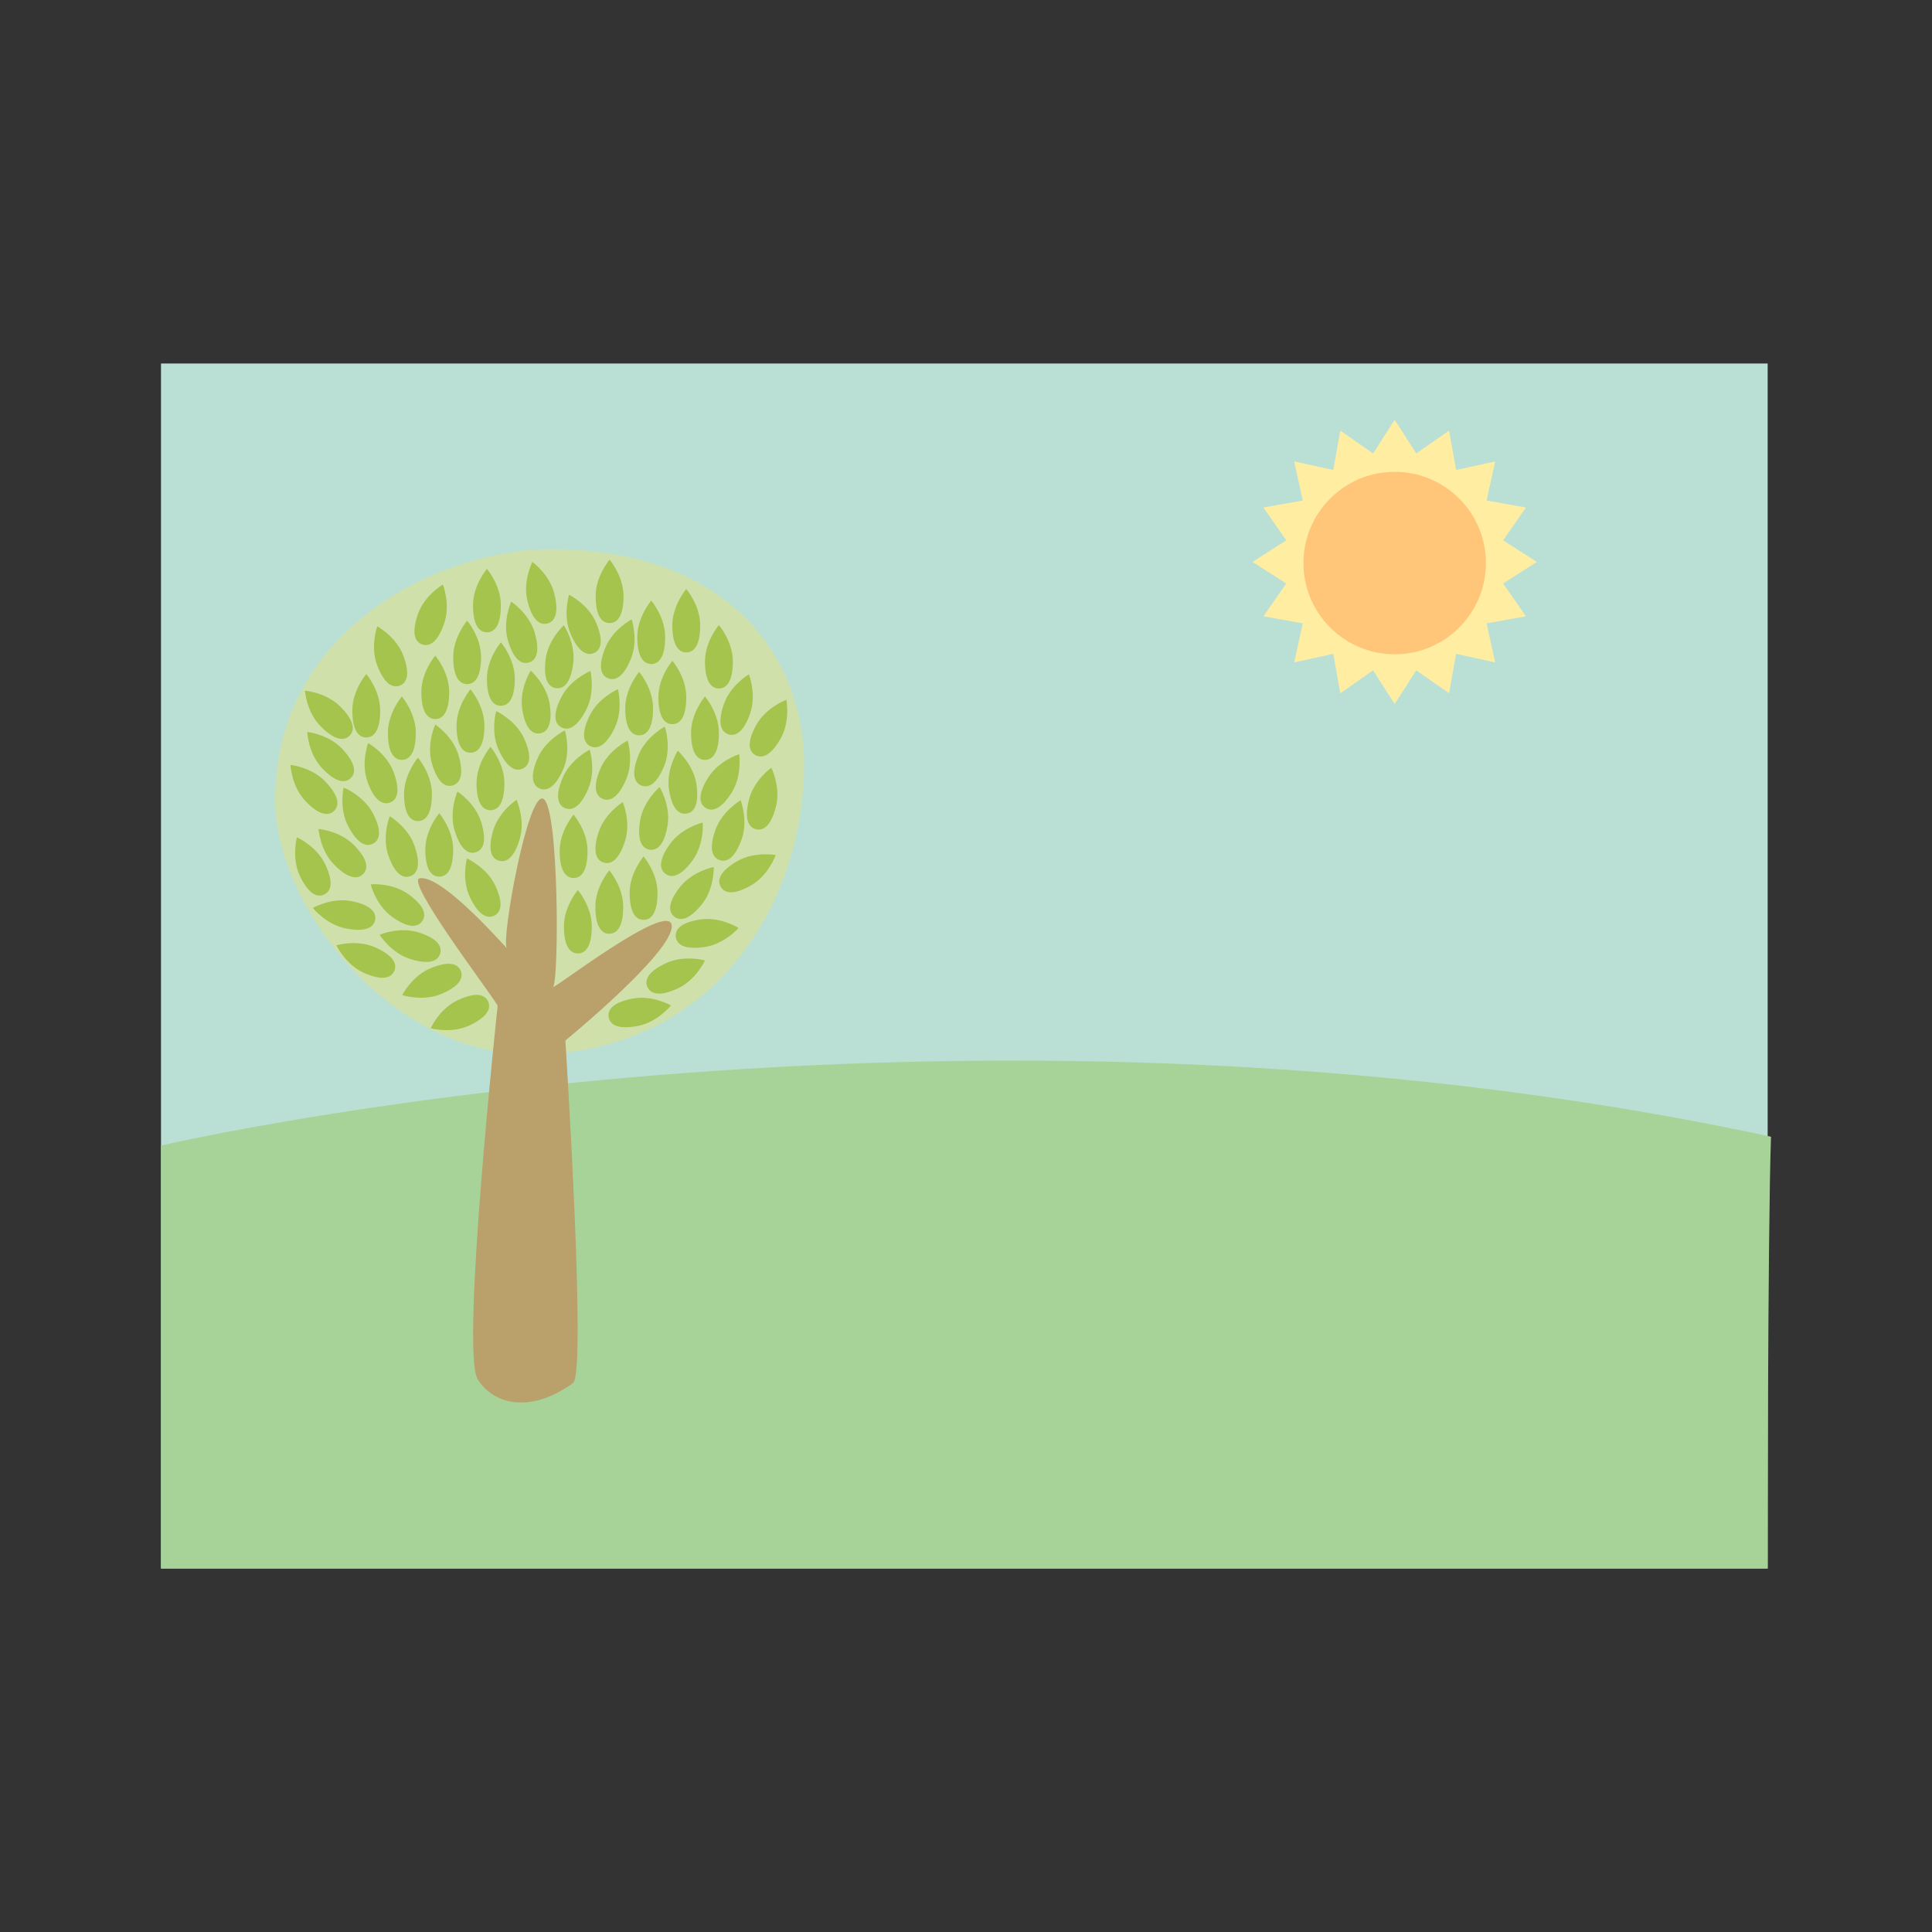 <svg:svg xmlns:dc="http://purl.org/dc/elements/1.1/" xmlns:ns1="http://www.w3.org/1999/xlink" xmlns:ns3="http://web.resource.org/cc/" xmlns:rdf="http://www.w3.org/1999/02/22-rdf-syntax-ns#" xmlns:svg="http://www.w3.org/2000/svg" enable-background="new 0 0 480 360" height="577.2" version="1.1" viewBox="-48.1 -108.6 577.2 577.2" width="577.2" x="0px" y="0px" xml:space="preserve">
<svg:rect x="-48.1" y="-108.6" width="577.2" height="577.2" fill="#333333" stroke="none"/>
<svg:symbol id="leaf" viewBox="-4.162 -9.471 8.324 18.943">
	<svg:path d="m4.162-1.384c0-5.995-1.863-8.087-4.162-8.087s-4.162 2.092-4.162 8.087 4.162 10.856 4.162 10.856 4.162-4.861 4.162-10.856z" fill="#A4C44E" />
</svg:symbol>
<svg:g id="Landscape">
	<svg:rect fill="#BAE0D5" height="360" width="480" />
	<svg:path d="m0 233.65s236.33-55.317 481-2.651c-1 29-1 129-1 129h-480v-126.35z" fill="#A7D398" />
</svg:g>
<svg:g id="Tree">
	<svg:path d="m192.13 120.08c-0.191 41.964-27.684 86.322-81.73 86.322-42.14 0-76.301-44.509-76.301-75.983 0-52.457 51.03-74.949 82.139-74.949 53.78 0.003 76.03 32.758 75.89 64.609z" fill="#CFE0AA" />
	<svg:path d="m100.58 191.85s-11.148 103.56-5.946 111.65c5.202 8.092 16.414 9.863 28.489 1.066 4.065-2.961-2.313-102.31-2.313-102.31s31.792-26.011 31.792-34.104c0-8.672-37.16 20.321-35.426 18.008 1.734-2.311 1.734-53.179-2.89-56.069s-12.716 42.196-10.982 44.509-18.91-22.055-26.012-20.809c-4.405 0.76 20.974 34 23.292 38.05" fill="#BAA06A" />
		<svg:use height="18.943" overflow="visible" transform="matrix(.99 -.144 -.144 -.99 111.82 101.12)" width="8.324" x="-4.162" y="-9.471" ns1:href="#leaf" />
		<svg:use height="18.943" overflow="visible" transform="matrix(.993 .121 .121 -.993 119.2 87.6)" width="8.324" x="-4.162" y="-9.471" ns1:href="#leaf" />
		<svg:use height="18.943" overflow="visible" transform="matrix(.848 .529 .529 -.848 167.73 124.74)" width="8.324" x="-4.162" y="-9.471" ns1:href="#leaf" />
		<svg:use height="18.943" overflow="visible" transform="matrix(.991 -.135 -.135 -.991 155.68 125.08)" width="8.324" x="-4.162" y="-9.471" ns1:href="#leaf" />
		<svg:use height="18.943" overflow="visible" transform="matrix(.81 .586 .586 -.81 156.29 144.81)" width="8.324" x="-4.162" y="-9.471" ns1:href="#leaf" />
		<svg:use height="18.943" overflow="visible" transform="matrix(.987 .159 .159 -.987 147.46 135.89)" width="8.324" x="-4.162" y="-9.471" ns1:href="#leaf" />
		<svg:use height="18.943" overflow="visible" transform="matrix(.939 -.344 -.344 -.939 65.138 122.28)" width="8.324" x="-4.162" y="-9.471" ns1:href="#leaf" />
		<svg:use height="18.943" overflow="visible" transform="matrix(.958 -.289 -.289 -.958 91.297 136.95)" width="8.324" x="-4.162" y="-9.471" ns1:href="#leaf" />
		<svg:use height="18.943" overflow="visible" transform="matrix(.421 .907 .907 -.421 153.93 182.32)" width="8.324" x="-4.162" y="-9.471" ns1:href="#leaf" />
		<svg:use height="18.943" overflow="visible" transform="matrix(.872 .489 .489 -.872 182.2 108.73)" width="8.324" x="-4.162" y="-9.471" ns1:href="#leaf" />
		<svg:use height="18.943" overflow="visible" transform="matrix(1 0 0 -1 166.68 87.613)" width="8.324" x="-4.162" y="-9.471" ns1:href="#leaf" />
		<svg:use height="18.943" overflow="visible" transform="matrix(.945 .326 .326 -.945 172.55 101.81)" width="8.324" x="-4.162" y="-9.471" ns1:href="#leaf" />
		<svg:use height="18.943" overflow="visible" transform="matrix(1 0 0 -1 83.126 143.83)" width="8.324" x="-4.162" y="-9.471" ns1:href="#leaf" />
		<svg:use height="18.943" overflow="visible" transform="matrix(.144 .99 .99 -.144 163.18 170.01)" width="8.324" x="-4.162" y="-9.471" ns1:href="#leaf" />
		<svg:use height="18.943" overflow="visible" transform="matrix(.188 .982 .982 -.188 143.05 193.56)" width="8.324" x="-4.162" y="-9.471" ns1:href="#leaf" />
		<svg:use height="18.943" overflow="visible" transform="matrix(1 0 0 -1 144.18 156.75)" width="8.324" x="-4.162" y="-9.471" ns1:href="#leaf" />
		<svg:use height="18.943" overflow="visible" transform="matrix(1 0 0 -1 162.52 108.95)" width="8.324" x="-4.162" y="-9.471" ns1:href="#leaf" />
		<svg:use height="18.943" overflow="visible" transform="matrix(.782 .623 .623 -.782 159.24 157.83)" width="8.324" x="-4.162" y="-9.471" ns1:href="#leaf" />
		<svg:use height="18.943" overflow="visible" transform="matrix(.97 .243 .243 -.97 180.04 129.95)" width="8.324" x="-4.162" y="-9.471" ns1:href="#leaf" />
		<svg:use height="18.943" overflow="visible" transform="matrix(.5 .866 .866 -.5 175.44 151.59)" width="8.324" x="-4.162" y="-9.471" ns1:href="#leaf" />
		<svg:use height="18.943" overflow="visible" transform="matrix(.917 .399 .399 -.917 116.9 118.28)" width="8.324" x="-4.162" y="-9.471" ns1:href="#leaf" />
		<svg:use height="18.943" overflow="visible" transform="matrix(.943 .333 .333 -.943 170.02 139.42)" width="8.324" x="-4.162" y="-9.471" ns1:href="#leaf" />
		<svg:use height="18.943" overflow="visible" transform="matrix(.972 -.234 -.234 -.972 113.17 68.485)" width="8.324" x="-4.162" y="-9.471" ns1:href="#leaf" />
		<svg:use height="18.943" overflow="visible" transform="matrix(.89 .457 .457 -.89 123.97 100.29)" width="8.324" x="-4.162" y="-9.471" ns1:href="#leaf" />
		<svg:use height="18.943" overflow="visible" transform="matrix(1 0 0 -1 133.93 160.89)" width="8.324" x="-4.162" y="-9.471" ns1:href="#leaf" />
		<svg:use height="18.943" overflow="visible" transform="matrix(.713 -.702 -.702 -.713 53.707 145.81)" width="8.324" x="-4.162" y="-9.471" ns1:href="#leaf" />
		<svg:use height="18.943" overflow="visible" transform="matrix(.92 -.391 -.391 -.92 125.62 77.797)" width="8.324" x="-4.162" y="-9.471" ns1:href="#leaf" />
		<svg:use height="18.943" overflow="visible" transform="matrix(.73 -.684 -.684 -.73 50.161 116.98)" width="8.324" x="-4.162" y="-9.471" ns1:href="#leaf" />
		<svg:use height="18.943" overflow="visible" transform="matrix(.96 -.279 -.279 -.96 107.26 80.238)" width="8.324" x="-4.162" y="-9.471" ns1:href="#leaf" />
		<svg:use height="18.943" overflow="visible" transform="matrix(.903 -.43 -.43 -.903 95.459 156.42)" width="8.324" x="-4.162" y="-9.471" ns1:href="#leaf" />
		<svg:use height="18.943" overflow="visible" transform="matrix(.727 -.687 -.687 -.727 45.177 126.8)" width="8.324" x="-4.162" y="-9.471" ns1:href="#leaf" />
		<svg:use height="18.943" overflow="visible" transform="matrix(-.425 -.905 -.905 .425 89.137 194.58)" width="8.324" x="-4.162" y="-9.471" ns1:href="#leaf" />
		<svg:use height="18.943" overflow="visible" transform="matrix(.583 -.812 -.812 -.583 70.331 161.11)" width="8.324" x="-4.162" y="-9.471" ns1:href="#leaf" />
		<svg:use height="18.943" overflow="visible" transform="matrix(.3 -.954 -.954 -.3 74.347 173.51)" width="8.324" x="-4.162" y="-9.471" ns1:href="#leaf" />
		<svg:use height="18.943" overflow="visible" transform="matrix(-.384 -.923 -.923 .384 80.807 185.06)" width="8.324" x="-4.162" y="-9.471" ns1:href="#leaf" />
		<svg:use height="18.943" overflow="visible" transform="matrix(1 0 0 -1 76.775 127.24)" width="8.324" x="-4.162" y="-9.471" ns1:href="#leaf" />
		<svg:use height="18.943" overflow="visible" transform="matrix(.885 -.465 -.465 -.885 58.959 135.06)" width="8.324" x="-4.162" y="-9.471" ns1:href="#leaf" />
		<svg:use height="18.943" overflow="visible" transform="matrix(.947 -.322 -.322 -.947 71.391 144.22)" width="8.324" x="-4.162" y="-9.471" ns1:href="#leaf" />
		<svg:use height="18.943" overflow="visible" transform="matrix(.407 -.913 -.913 -.407 61.037 177.67)" width="8.324" x="-4.162" y="-9.471" ns1:href="#leaf" />
		<svg:use height="18.943" overflow="visible" transform="matrix(.921 .39 .39 -.921 124.38 124.1)" width="8.324" x="-4.162" y="-9.471" ns1:href="#leaf" />
		<svg:use height="18.943" overflow="visible" transform="matrix(.908 -.418 -.418 -.908 104.09 112.44)" width="8.324" x="-4.162" y="-9.471" ns1:href="#leaf" />
		<svg:use height="18.943" overflow="visible" transform="matrix(1 0 0 -1 92.459 106.81)" width="8.324" x="-4.162" y="-9.471" ns1:href="#leaf" />
		<svg:use height="18.943" overflow="visible" transform="matrix(1 0 0 -1 71.958 108.95)" width="8.324" x="-4.162" y="-9.471" ns1:href="#leaf" />
		<svg:use height="18.943" overflow="visible" transform="matrix(.953 .304 .304 -.953 135.09 140.06)" width="8.324" x="-4.162" y="-9.471" ns1:href="#leaf" />
		<svg:use height="18.943" overflow="visible" transform="matrix(1 0 0 -1 123.27 144.24)" width="8.324" x="-4.162" y="-9.471" ns1:href="#leaf" />
		<svg:use height="18.943" overflow="visible" transform="matrix(.961 -.275 -.275 -.961 84.541 116.95)" width="8.324" x="-4.162" y="-9.471" ns1:href="#leaf" />
		<svg:use height="18.943" overflow="visible" transform="matrix(1 0 0 -1 98.434 123.99)" width="8.324" x="-4.162" y="-9.471" ns1:href="#leaf" />
		<svg:use height="18.943" overflow="visible" transform="matrix(.919 .395 .395 -.919 135.68 121.35)" width="8.324" x="-4.162" y="-9.471" ns1:href="#leaf" />
		<svg:use height="18.943" overflow="visible" transform="matrix(1 0 0 -1 124.54 166.77)" width="8.324" x="-4.162" y="-9.471" ns1:href="#leaf" />
		<svg:use height="18.943" overflow="visible" transform="matrix(.961 .278 .278 -.961 103.59 139.45)" width="8.324" x="-4.162" y="-9.471" ns1:href="#leaf" />
		<svg:use height="18.943" overflow="visible" transform="matrix(.902 -.431 -.431 -.902 44.682 150.1)" width="8.324" x="-4.162" y="-9.471" ns1:href="#leaf" />
		<svg:use height="18.943" overflow="visible" transform="matrix(.189 -.982 -.982 -.189 54.672 164.44)" width="8.324" x="-4.162" y="-9.471" ns1:href="#leaf" />
		<svg:use height="18.943" overflow="visible" transform="matrix(.9 .435 .435 -.9 132.39 105.81)" width="8.324" x="-4.162" y="-9.471" ns1:href="#leaf" />
		<svg:use height="18.943" overflow="visible" transform="matrix(1 0 0 -1 142.85 101.61)" width="8.324" x="-4.162" y="-9.471" ns1:href="#leaf" />
		<svg:use height="18.943" overflow="visible" transform="matrix(.929 .369 .369 -.929 147.02 117.28)" width="8.324" x="-4.162" y="-9.471" ns1:href="#leaf" />
		<svg:use height="18.943" overflow="visible" transform="matrix(1 0 0 -1 146.46 80.308)" width="8.324" x="-4.162" y="-9.471" ns1:href="#leaf" />
		<svg:use height="18.943" overflow="visible" transform="matrix(.929 .371 .371 -.929 137.09 85.25)" width="8.324" x="-4.162" y="-9.471" ns1:href="#leaf" />
		<svg:use height="18.943" overflow="visible" transform="matrix(1 0 0 -1 97.379 70.836)" width="8.324" x="-4.162" y="-9.471" ns1:href="#leaf" />
		<svg:use height="18.943" overflow="visible" transform="matrix(1 0 0 -1 101.54 92.779)" width="8.324" x="-4.162" y="-9.471" ns1:href="#leaf" />
		<svg:use height="18.943" overflow="visible" transform="matrix(1 0 0 -1 91.459 86.307)" width="8.324" x="-4.162" y="-9.471" ns1:href="#leaf" />
		<svg:use height="18.943" overflow="visible" transform="matrix(.935 -.355 -.355 -.935 67.98 87.372)" width="8.324" x="-4.162" y="-9.471" ns1:href="#leaf" />
		<svg:use height="18.943" overflow="visible" transform="matrix(1 0 0 -1 61.324 102.25)" width="8.324" x="-4.162" y="-9.471" ns1:href="#leaf" />
		<svg:use height="18.943" overflow="visible" transform="matrix(.945 .326 .326 -.945 81.12 74.979)" width="8.324" x="-4.162" y="-9.471" ns1:href="#leaf" />
		<svg:use height="18.943" overflow="visible" transform="matrix(.71 -.704 -.704 -.71 49.669 104.47)" width="8.324" x="-4.162" y="-9.471" ns1:href="#leaf" />
		<svg:use height="18.943" overflow="visible" transform="matrix(1 0 0 -1 134.02 68.08)" width="8.324" x="-4.162" y="-9.471" ns1:href="#leaf" />
		<svg:use height="18.943" overflow="visible" transform="matrix(1 0 0 -1 156.93 76.835)" width="8.324" x="-4.162" y="-9.471" ns1:href="#leaf" />
		<svg:use height="18.943" overflow="visible" transform="matrix(1 0 0 -1 81.938 96.75)" width="8.324" x="-4.162" y="-9.471" ns1:href="#leaf" />
		<svg:use height="18.943" overflow="visible" transform="matrix(1 0 0 -1 152.77 98.28)" width="8.324" x="-4.162" y="-9.471" ns1:href="#leaf" />
</svg:g>
<svg:g id="Sun">
	<svg:polygon fill="#FFEDA1" points="362.12 91.675 352.32 98.511 350.23 86.741 338.55 89.3 341.11 77.622 329.34 75.53 336.18 65.728 326.11 59.277 336.18 52.827 329.34 43.024 341.11 40.933 338.55 29.255 350.23 31.813 352.32 20.042 362.12 26.884 368.57 16.819 375.02 26.884 384.82 20.045 386.92 31.816 398.59 29.255 396.04 40.933 407.8 43.024 400.96 52.827 411.03 59.277 400.96 65.728 407.8 75.53 396.03 77.622 398.59 89.304 386.92 86.741 384.82 98.513 375.02 91.671 368.57 101.74" />
	<svg:circle cx="368.57" cy="59.616" fill="#FFC578" r="27.25" />
</svg:g>
</svg:svg>
